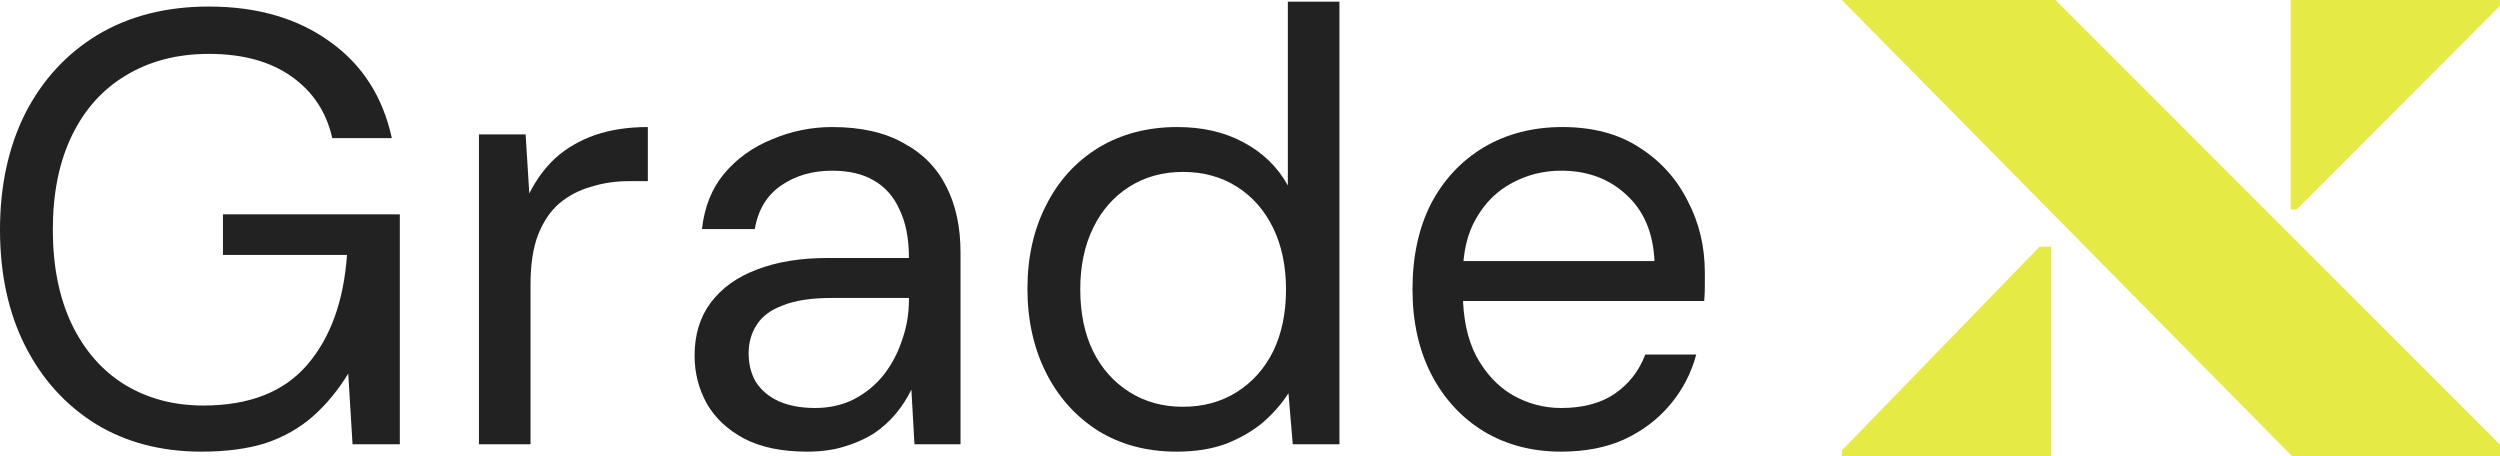 <svg width="263" height="48" viewBox="0 0 263 48" fill="none" xmlns="http://www.w3.org/2000/svg">
<path d="M21.192 47.513C16.971 47.513 13.267 46.543 10.079 44.603C6.892 42.619 4.415 39.881 2.649 36.389C0.883 32.897 0 28.822 0 24.166C0 19.552 0.883 15.478 2.649 11.942C4.458 8.407 7 5.647 10.273 3.664C13.59 1.681 17.488 0.689 21.968 0.689C27.05 0.689 31.293 1.918 34.696 4.376C38.099 6.79 40.274 10.175 41.222 14.529H34.955C34.352 11.813 32.93 9.657 30.69 8.062C28.451 6.467 25.543 5.669 21.968 5.669C18.651 5.669 15.744 6.424 13.245 7.933C10.79 9.399 8.895 11.511 7.56 14.271C6.224 17.03 5.557 20.328 5.557 24.166C5.557 28.003 6.224 31.323 7.56 34.126C8.895 36.885 10.747 38.998 13.116 40.464C15.528 41.929 18.285 42.662 21.386 42.662C26.211 42.662 29.85 41.24 32.306 38.394C34.761 35.548 36.161 31.689 36.505 26.817H23.454V22.549H42.062V46.737H37.087L36.635 39.299C35.558 41.067 34.309 42.576 32.887 43.827C31.509 45.034 29.872 45.961 27.977 46.608C26.081 47.211 23.82 47.513 21.192 47.513Z" fill="#222222"/>
<path d="M50.385 46.737V14.141H55.295L55.683 20.35C56.415 18.884 57.341 17.634 58.461 16.599C59.624 15.564 61.002 14.767 62.596 14.206C64.233 13.646 66.085 13.365 68.153 13.365V19.056H66.15C64.771 19.056 63.458 19.25 62.209 19.639C60.959 19.983 59.839 20.566 58.849 21.385C57.901 22.204 57.147 23.325 56.587 24.748C56.07 26.128 55.812 27.852 55.812 29.922V46.737H50.385Z" fill="#222222"/>
<path d="M84.894 47.513C82.267 47.513 80.07 47.06 78.304 46.155C76.538 45.206 75.224 43.977 74.363 42.468C73.501 40.916 73.071 39.235 73.071 37.424C73.071 35.225 73.631 33.371 74.751 31.862C75.914 30.31 77.529 29.146 79.596 28.369C81.707 27.55 84.184 27.141 87.027 27.141H95.62C95.62 25.114 95.297 23.433 94.651 22.096C94.048 20.716 93.143 19.682 91.937 18.992C90.774 18.302 89.31 17.957 87.544 17.957C85.476 17.957 83.689 18.474 82.181 19.509C80.673 20.544 79.747 22.075 79.403 24.101H73.846C74.105 21.773 74.88 19.833 76.172 18.28C77.507 16.685 79.187 15.478 81.212 14.659C83.236 13.796 85.347 13.365 87.544 13.365C90.559 13.365 93.057 13.926 95.038 15.047C97.063 16.125 98.571 17.655 99.561 19.639C100.552 21.579 101.047 23.886 101.047 26.559V46.737H96.201L95.878 40.981C95.448 41.886 94.888 42.749 94.199 43.568C93.552 44.344 92.777 45.034 91.873 45.637C90.968 46.198 89.934 46.651 88.771 46.995C87.651 47.34 86.359 47.513 84.894 47.513ZM85.734 42.921C87.242 42.921 88.599 42.619 89.805 42.016C91.054 41.369 92.109 40.507 92.971 39.429C93.832 38.308 94.478 37.079 94.909 35.742C95.383 34.406 95.62 33.005 95.62 31.538V31.345H87.479C85.368 31.345 83.667 31.603 82.375 32.121C81.082 32.595 80.156 33.285 79.596 34.19C79.037 35.053 78.757 36.044 78.757 37.165C78.757 38.329 79.015 39.343 79.532 40.205C80.092 41.067 80.889 41.735 81.922 42.21C82.999 42.684 84.27 42.921 85.734 42.921Z" fill="#222222"/>
<path d="M123.787 47.513C120.643 47.513 117.886 46.78 115.517 45.314C113.148 43.805 111.317 41.757 110.025 39.17C108.733 36.583 108.086 33.651 108.086 30.374C108.086 27.098 108.733 24.187 110.025 21.643C111.317 19.056 113.148 17.03 115.517 15.564C117.929 14.098 120.707 13.365 123.852 13.365C126.522 13.365 128.848 13.904 130.83 14.982C132.854 16.06 134.405 17.569 135.482 19.509V0.172H140.909V46.737H135.998L135.546 41.369C134.857 42.447 133.974 43.46 132.897 44.409C131.82 45.314 130.528 46.069 129.02 46.672C127.513 47.233 125.768 47.513 123.787 47.513ZM124.433 42.792C126.587 42.792 128.482 42.274 130.119 41.24C131.756 40.205 133.026 38.782 133.931 36.971C134.835 35.117 135.288 32.94 135.288 30.439C135.288 27.982 134.835 25.826 133.931 23.972C133.026 22.118 131.756 20.673 130.119 19.639C128.482 18.604 126.587 18.086 124.433 18.086C122.322 18.086 120.449 18.604 118.812 19.639C117.175 20.673 115.904 22.118 115 23.972C114.095 25.826 113.643 27.982 113.643 30.439C113.643 32.94 114.095 35.117 115 36.971C115.904 38.782 117.175 40.205 118.812 41.24C120.449 42.274 122.322 42.792 124.433 42.792Z" fill="#222222"/>
<path d="M164.23 47.513C161.172 47.513 158.459 46.801 156.09 45.379C153.764 43.956 151.933 41.972 150.598 39.429C149.262 36.842 148.595 33.845 148.595 30.439C148.595 26.99 149.241 23.993 150.533 21.449C151.868 18.906 153.72 16.922 156.09 15.499C158.502 14.077 161.258 13.365 164.36 13.365C167.547 13.365 170.239 14.077 172.436 15.499C174.676 16.922 176.377 18.798 177.54 21.126C178.746 23.411 179.35 25.933 179.35 28.693C179.35 29.124 179.35 29.577 179.35 30.051C179.35 30.525 179.328 31.064 179.285 31.668H152.665V27.464H174.051C173.922 24.489 172.931 22.161 171.079 20.479C169.27 18.798 166.987 17.957 164.23 17.957C162.378 17.957 160.655 18.388 159.062 19.25C157.511 20.07 156.262 21.299 155.314 22.937C154.367 24.532 153.893 26.537 153.893 28.952V30.762C153.893 33.436 154.367 35.678 155.314 37.489C156.305 39.299 157.576 40.657 159.126 41.563C160.72 42.468 162.421 42.921 164.23 42.921C166.513 42.921 168.387 42.425 169.852 41.434C171.359 40.399 172.436 39.019 173.082 37.294H178.445C177.928 39.235 177.024 40.981 175.731 42.533C174.439 44.085 172.824 45.314 170.885 46.219C168.99 47.082 166.772 47.513 164.23 47.513Z" fill="#222222"/>
<path d="M214.557 25.959H215.78V48H193.761V47.388L214.557 25.959Z" fill="#E6EA45"/>
<path d="M193.761 0H216.233L263 46.785V48H241.135L193.761 0Z" fill="#E6EA45"/>
<path d="M240.98 0H263V0.612L241.61 22.041H240.98V0Z" fill="#E6EA45"/>
</svg>
